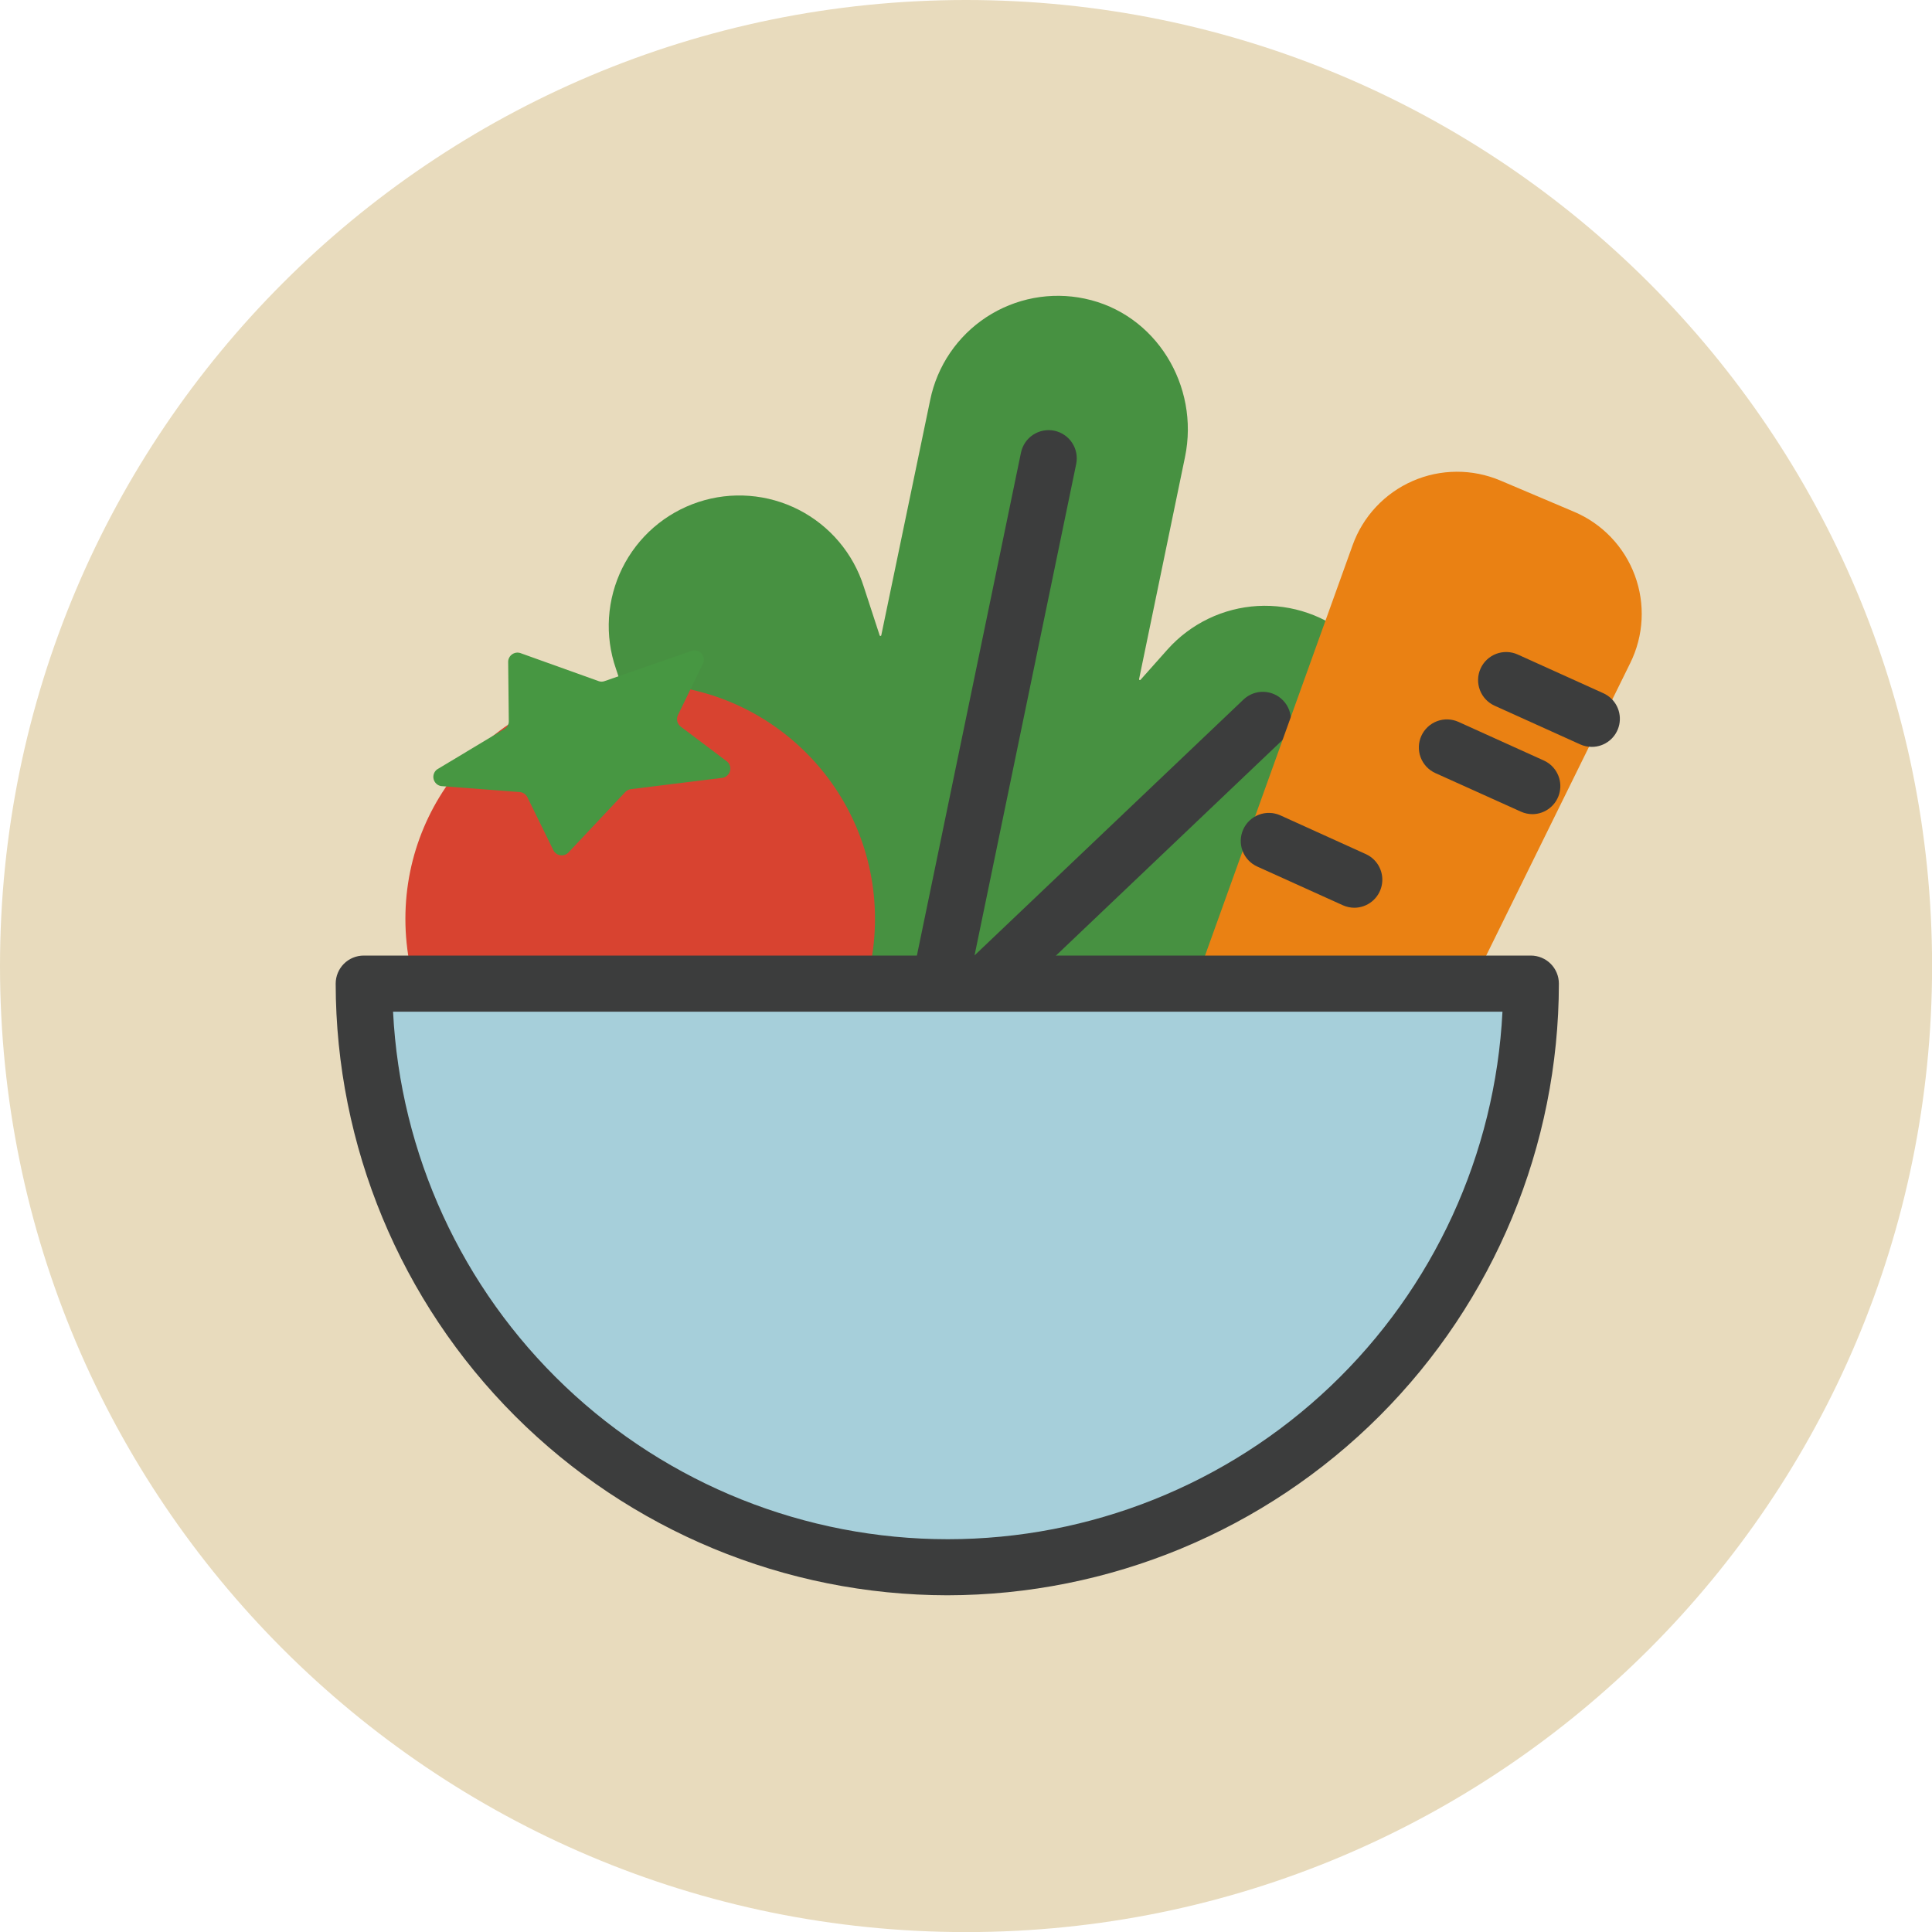 <svg width="88" height="88" viewBox="0 0 88 88" fill="none" xmlns="http://www.w3.org/2000/svg">
<g clip-path="url(#clip0)">
<path d="M44.002 88.004C68.304 88.004 88.004 68.304 88.004 44.002C88.004 19.7 68.304 0 44.002 0C19.7 0 0 19.7 0 44.002C0 68.304 19.7 88.004 44.002 88.004Z" fill="#E8DBBD"/>
<path d="M56.692 57.766L43.188 60.899C41.916 61.196 40.581 61.064 39.391 60.524C38.201 59.985 37.222 59.068 36.607 57.915C36.607 57.915 36.607 57.915 36.607 57.915C36.256 57.77 35.92 57.59 35.605 57.378L24.062 49.705C23.41 49.275 22.849 48.72 22.412 48.072C21.975 47.425 21.669 46.698 21.513 45.932C21.356 45.167 21.352 44.378 21.501 43.611C21.649 42.844 21.948 42.114 22.378 41.462C22.809 40.81 23.364 40.249 24.011 39.812C24.659 39.374 25.386 39.069 26.151 38.913C26.917 38.756 27.706 38.752 28.473 38.901C29.24 39.049 29.97 39.347 30.622 39.778L31.283 40.204L28.052 30.451C27.795 29.707 27.689 28.919 27.739 28.134C27.79 27.348 27.996 26.58 28.345 25.875C28.695 25.169 29.181 24.54 29.775 24.024C30.37 23.508 31.061 23.115 31.809 22.868C32.556 22.621 33.345 22.525 34.13 22.586C34.915 22.646 35.68 22.862 36.381 23.22C37.082 23.579 37.705 24.073 38.213 24.674C38.722 25.275 39.106 25.971 39.343 26.722L40.068 28.943C40.07 28.95 40.075 28.957 40.082 28.961C40.088 28.966 40.096 28.968 40.104 28.968C40.112 28.968 40.12 28.966 40.126 28.961C40.133 28.957 40.138 28.95 40.14 28.943L42.37 18.214C42.527 17.448 42.834 16.721 43.273 16.074C43.713 15.427 44.275 14.873 44.929 14.445C45.583 14.016 46.316 13.721 47.084 13.576C47.852 13.432 48.642 13.44 49.407 13.602C52.647 14.28 54.646 17.57 53.976 20.814L51.883 30.933C51.882 30.941 51.884 30.949 51.887 30.956C51.891 30.963 51.896 30.969 51.903 30.973C51.91 30.977 51.918 30.978 51.926 30.977C51.934 30.976 51.942 30.973 51.947 30.967L53.179 29.582C53.7 28.999 54.33 28.524 55.035 28.184C55.739 27.844 56.503 27.647 57.283 27.602C58.064 27.558 58.846 27.668 59.584 27.926C60.322 28.183 61.002 28.584 61.585 29.105C62.168 29.625 62.643 30.256 62.983 30.96C63.323 31.664 63.52 32.428 63.565 33.209C63.609 33.989 63.499 34.771 63.241 35.509C62.984 36.247 62.583 36.927 62.062 37.51L54.45 46.035C54.442 46.04 54.436 46.047 54.434 46.056C54.431 46.065 54.432 46.074 54.437 46.082C54.441 46.09 54.449 46.096 54.458 46.098C54.466 46.101 54.476 46.1 54.484 46.095C56.008 45.857 57.566 46.221 58.826 47.111C60.087 48 60.952 49.345 61.239 50.861C61.526 52.377 61.212 53.946 60.363 55.234C59.514 56.523 58.198 57.431 56.692 57.766V57.766Z" fill="#479141"/>
<path d="M39.953 59.867C39.865 59.867 39.778 59.858 39.693 59.842C39.528 59.808 39.372 59.742 39.233 59.647C39.094 59.553 38.975 59.432 38.882 59.291C38.79 59.151 38.726 58.993 38.695 58.828C38.664 58.663 38.665 58.493 38.7 58.328L46.504 20.618C46.573 20.284 46.771 19.992 47.055 19.804C47.339 19.617 47.686 19.55 48.02 19.618C48.353 19.687 48.646 19.885 48.833 20.169C49.021 20.453 49.087 20.8 49.019 21.134L41.219 58.844C41.159 59.135 41.001 59.397 40.769 59.583C40.538 59.77 40.25 59.87 39.953 59.867V59.867Z" fill="#3C3D3D"/>
<path d="M42.293 48.559C42.12 48.559 41.949 48.523 41.79 48.455C41.631 48.387 41.487 48.288 41.368 48.162C41.251 48.041 41.16 47.897 41.099 47.74C41.038 47.584 41.009 47.416 41.013 47.248C41.017 47.079 41.054 46.913 41.122 46.76C41.191 46.606 41.288 46.467 41.41 46.351L56.645 31.858C56.892 31.626 57.222 31.501 57.561 31.512C57.901 31.523 58.222 31.668 58.454 31.916C58.687 32.163 58.811 32.493 58.8 32.832C58.789 33.172 58.644 33.493 58.397 33.725L43.167 48.218C42.929 48.438 42.617 48.56 42.293 48.559V48.559Z" fill="#3C3D3D"/>
<path d="M53.38 61.807C52.192 61.302 51.242 60.362 50.725 59.18C50.208 57.997 50.164 56.661 50.601 55.447L61.611 24.829C61.844 24.182 62.206 23.59 62.676 23.088C63.146 22.586 63.713 22.185 64.343 21.91C64.973 21.634 65.652 21.491 66.34 21.487C67.027 21.483 67.708 21.62 68.341 21.888L71.7 23.312C72.333 23.58 72.904 23.975 73.379 24.472C73.854 24.969 74.223 25.558 74.462 26.203C74.702 26.847 74.807 27.534 74.772 28.22C74.737 28.907 74.562 29.579 74.258 30.196L59.884 59.386C59.314 60.543 58.322 61.439 57.113 61.889C55.904 62.339 54.568 62.31 53.38 61.807V61.807Z" fill="#EA8113"/>
<path d="M72.506 34.019C72.325 34.02 72.146 33.982 71.981 33.908L68.077 32.144C67.924 32.075 67.786 31.976 67.671 31.854C67.556 31.731 67.466 31.587 67.407 31.43C67.287 31.113 67.298 30.761 67.438 30.451C67.577 30.142 67.834 29.901 68.151 29.781C68.469 29.662 68.821 29.672 69.13 29.812L73.034 31.577C73.3 31.698 73.516 31.906 73.647 32.167C73.778 32.428 73.816 32.726 73.754 33.011C73.692 33.296 73.535 33.552 73.308 33.735C73.081 33.919 72.798 34.019 72.506 34.019Z" fill="#3C3D3D"/>
<path d="M69.808 37.084C69.627 37.084 69.448 37.047 69.283 36.973L65.379 35.213C65.07 35.073 64.829 34.816 64.709 34.499C64.589 34.182 64.6 33.83 64.739 33.521C64.879 33.211 65.136 32.97 65.453 32.85C65.77 32.73 66.122 32.742 66.432 32.881L70.332 34.646C70.595 34.768 70.808 34.976 70.937 35.236C71.067 35.495 71.104 35.791 71.043 36.074C70.982 36.358 70.826 36.612 70.602 36.795C70.377 36.979 70.097 37.081 69.808 37.084Z" fill="#3C3D3D"/>
<path d="M61.696 41.347C61.515 41.347 61.337 41.309 61.172 41.236L57.267 39.471C56.958 39.331 56.717 39.075 56.597 38.757C56.477 38.44 56.488 38.088 56.628 37.779C56.767 37.47 57.024 37.229 57.341 37.109C57.659 36.989 58.011 37 58.32 37.139L62.233 38.913C62.494 39.037 62.706 39.246 62.833 39.506C62.96 39.766 62.996 40.061 62.933 40.343C62.871 40.626 62.715 40.879 62.49 41.061C62.265 41.243 61.985 41.344 61.696 41.347V41.347Z" fill="#3C3D3D"/>
<path d="M29.16 52.548C35.066 52.548 39.855 47.76 39.855 41.854C39.855 35.947 35.066 31.159 29.16 31.159C23.253 31.159 18.465 35.947 18.465 41.854C18.465 47.76 23.253 52.548 29.16 52.548Z" fill="#D84330"/>
<path d="M32.033 30.196L30.874 32.583C30.836 32.668 30.827 32.764 30.848 32.854C30.87 32.945 30.921 33.027 30.993 33.086L33.124 34.693C33.182 34.745 33.225 34.813 33.247 34.888C33.27 34.964 33.271 35.044 33.25 35.119C33.23 35.195 33.189 35.264 33.132 35.318C33.075 35.372 33.005 35.409 32.928 35.426L28.73 35.946C28.635 35.96 28.548 36.005 28.482 36.074L25.878 38.844C25.831 38.889 25.774 38.922 25.712 38.941C25.65 38.961 25.584 38.966 25.52 38.956C25.456 38.946 25.395 38.922 25.342 38.885C25.289 38.847 25.244 38.799 25.213 38.742L24.019 36.308C23.987 36.245 23.939 36.191 23.88 36.15C23.822 36.11 23.753 36.085 23.683 36.078L20.089 35.805C20.008 35.791 19.932 35.753 19.872 35.696C19.812 35.639 19.769 35.566 19.75 35.486C19.73 35.405 19.735 35.321 19.763 35.243C19.79 35.165 19.84 35.097 19.906 35.047L22.979 33.201C23.041 33.165 23.091 33.113 23.125 33.05C23.16 32.988 23.177 32.918 23.175 32.847L23.146 30.136C23.148 30.071 23.165 30.007 23.196 29.95C23.227 29.892 23.271 29.843 23.324 29.805C23.377 29.767 23.438 29.742 23.503 29.731C23.567 29.721 23.633 29.725 23.695 29.744L27.263 31.023C27.352 31.057 27.451 31.057 27.54 31.023L31.543 29.633C31.617 29.617 31.695 29.621 31.767 29.645C31.839 29.669 31.904 29.712 31.954 29.77C32.004 29.827 32.038 29.897 32.052 29.972C32.066 30.047 32.059 30.124 32.033 30.196Z" fill="#479742"/>
<path d="M69.727 44.803H16.569C16.657 51.794 19.496 58.469 24.471 63.381C29.446 68.293 36.156 71.048 43.148 71.048C50.139 71.048 56.849 68.293 61.824 63.381C66.799 58.469 69.638 51.794 69.727 44.803V44.803Z" fill="#A6CFDA"/>
<path d="M43.15 72.663C35.763 72.656 28.681 69.718 23.458 64.495C18.235 59.272 15.298 52.19 15.29 44.803C15.29 44.464 15.425 44.139 15.664 43.899C15.904 43.66 16.229 43.525 16.569 43.525H69.727C70.066 43.525 70.391 43.66 70.631 43.899C70.871 44.139 71.005 44.464 71.005 44.803C70.997 52.189 68.06 59.27 62.838 64.493C57.616 69.716 50.535 72.654 43.15 72.663V72.663ZM17.903 46.082C18.229 52.563 21.033 58.671 25.736 63.143C30.438 67.615 36.679 70.109 43.169 70.109C49.658 70.109 55.899 67.615 60.602 63.143C65.305 58.671 68.109 52.563 68.435 46.082H17.903Z" fill="#3C3D3D"/>
</g>
<defs>
<clipPath id="clip0">
<rect width="88" height="88" fill="white"/>
</clipPath>
</defs>
</svg>
